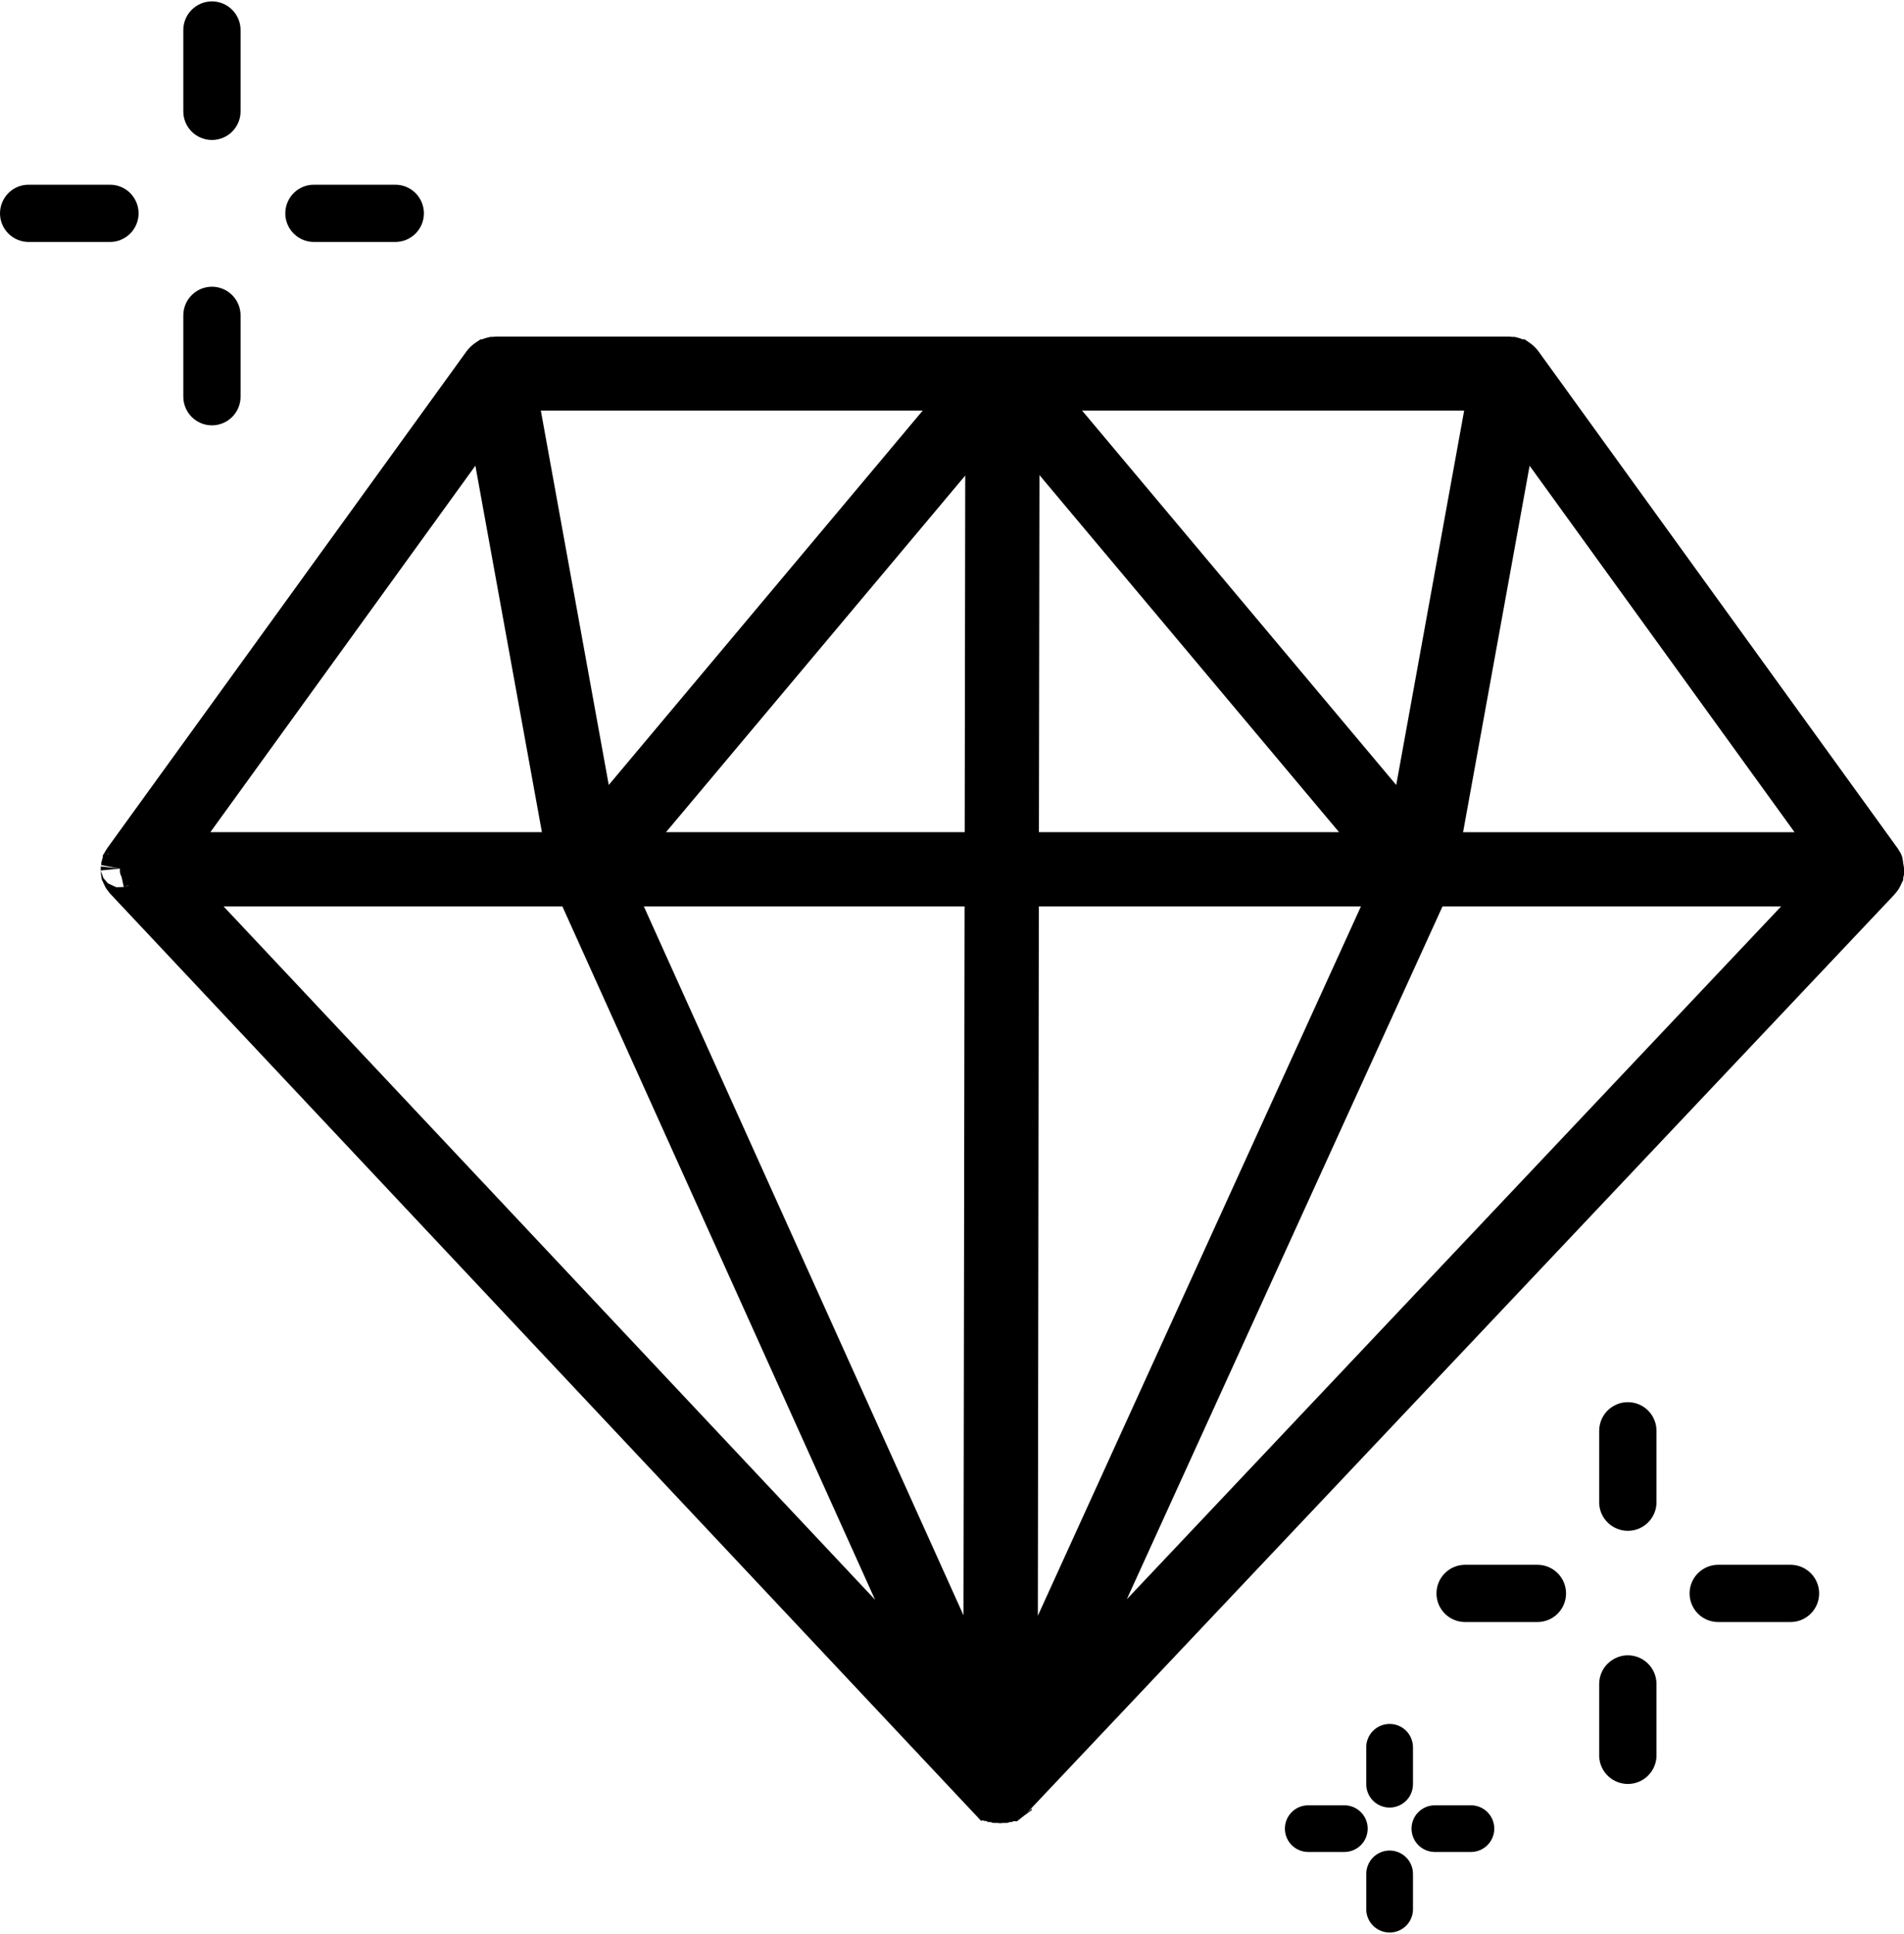 <svg viewBox="0 0 900 914" xmlns="http://www.w3.org/2000/svg">
<path d="M100.18 0.655C98.403 0.655 96.639 1.012 94.998 1.691C93.357 2.371 91.875 3.368 90.618 4.624C89.364 5.879 88.365 7.361 87.685 9.005C87.004 10.647 86.648 12.41 86.648 14.187V52.632C86.646 54.407 86.989 56.157 87.665 57.794C88.345 59.442 89.342 60.937 90.598 62.194C91.857 63.453 93.354 64.448 94.998 65.127C96.636 65.803 98.407 66.165 100.18 66.164C100.187 66.164 100.193 66.164 100.2 66.164C101.973 66.165 103.725 65.803 105.363 65.127C107.007 64.448 108.504 63.453 109.763 62.194C111.019 60.937 112.016 59.442 112.696 57.794C113.374 56.151 113.718 54.395 113.713 52.612V14.187C113.713 12.41 113.357 10.647 112.676 9.005C111.997 7.364 111.001 5.882 109.743 4.624C108.486 3.368 107.004 2.371 105.362 1.691C103.721 1.012 101.957 0.655 100.18 0.655ZM100.18 10.667C100.642 10.667 101.1 10.763 101.53 10.941C101.957 11.117 102.337 11.376 102.664 11.703C102.99 12.029 103.249 12.409 103.426 12.837C103.603 13.264 103.7 13.723 103.7 14.187V52.632C103.701 53.09 103.622 53.553 103.446 53.981C103.271 54.405 103.011 54.787 102.683 55.115C102.358 55.44 101.956 55.702 101.53 55.878C101.101 56.055 100.661 56.153 100.2 56.152V61.158L100.18 56.152C99.717 56.153 99.259 56.055 98.831 55.878C98.409 55.704 98.019 55.435 97.697 55.115C97.369 54.787 97.109 54.405 96.934 53.981C96.758 53.553 96.659 53.09 96.66 52.632V14.187C96.66 13.723 96.758 13.264 96.934 12.837C97.11 12.412 97.368 12.032 97.697 11.703C98.024 11.376 98.404 11.117 98.831 10.941C99.26 10.763 99.717 10.667 100.18 10.667ZM100.182 61.151C101.302 61.153 102.411 60.934 103.448 60.507C104.483 60.079 105.424 59.451 106.216 58.659C107.008 57.867 107.637 56.926 108.064 55.89C108.492 54.854 108.711 53.744 108.708 52.624V14.188C108.708 13.068 108.488 11.959 108.059 10.925C107.631 9.89 107.003 8.95 106.211 8.158C105.419 7.366 104.479 6.738 103.445 6.31C102.409 5.881 101.301 5.661 100.182 5.661C99.061 5.661 97.953 5.881 96.918 6.31C95.883 6.738 94.943 7.366 94.151 8.158C93.361 8.95 92.732 9.89 92.303 10.925C91.875 11.959 91.654 13.068 91.654 14.188V52.624C91.651 53.744 91.871 54.854 92.298 55.89C92.726 56.926 93.355 57.867 94.146 58.659C94.938 59.451 95.879 60.079 96.915 60.507C97.951 60.934 99.06 61.153 100.182 61.151ZM148.383 87.303C144.796 87.303 141.357 88.716 138.821 91.253C136.284 93.789 134.851 97.247 134.851 100.835C134.851 104.423 136.285 107.861 138.821 110.397C141.358 112.935 144.796 114.367 148.383 114.367H186.848C190.435 114.367 193.874 112.935 196.41 110.397C198.949 107.861 200.38 104.422 200.38 100.835C200.38 97.248 198.949 93.79 196.41 91.253C193.874 88.716 190.435 87.303 186.848 87.303H148.383ZM148.383 97.315H186.848C187.785 97.315 188.67 97.67 189.331 98.332V98.351C189.992 99.012 190.368 99.9 190.368 100.835C190.368 101.771 189.993 102.657 189.331 103.318C188.67 103.98 187.785 104.355 186.848 104.355H148.383C147.447 104.355 146.561 103.98 145.9 103.318C145.238 102.656 144.863 101.77 144.863 100.835C144.863 99.901 145.238 98.993 145.9 98.332C146.561 97.67 147.447 97.315 148.383 97.315V97.315ZM148.384 109.358H186.839C189.101 109.358 191.269 108.46 192.868 106.86C194.468 105.261 195.366 103.092 195.366 100.831C195.366 98.57 194.468 96.4 192.868 94.801C191.269 93.202 189.101 92.304 186.839 92.304H148.384C146.123 92.304 143.954 93.202 142.355 94.801C140.756 96.4 139.857 98.57 139.857 100.831C139.857 103.092 140.756 105.261 142.355 106.86C143.954 108.46 146.123 109.358 148.384 109.358V109.358ZM100.18 135.506C98.404 135.506 96.64 135.863 94.998 136.542C93.355 137.223 91.874 138.22 90.618 139.475C89.362 140.731 88.365 142.211 87.685 143.856C87.004 145.498 86.648 147.261 86.648 149.038V187.503C86.648 189.279 87.004 191.022 87.685 192.665C88.365 194.308 89.365 195.81 90.618 197.065C91.875 198.322 93.358 199.319 94.998 199.998C96.637 200.677 98.401 201.035 100.18 201.035C103.768 201.035 107.207 199.599 109.743 197.065C112.279 194.528 113.712 191.089 113.712 187.503V149.038C113.712 147.261 113.356 145.498 112.676 143.856C111.995 142.211 110.998 140.731 109.743 139.475C108.487 138.22 107.005 137.223 105.362 136.542C103.721 135.863 101.956 135.506 100.18 135.506V135.506ZM100.18 145.518C100.643 145.518 101.101 145.614 101.53 145.792C101.955 145.968 102.336 146.226 102.664 146.554C102.99 146.881 103.25 147.263 103.426 147.689C103.603 148.115 103.7 148.574 103.7 149.038V187.502C103.7 188.439 103.325 189.325 102.664 189.986C102 190.649 101.114 191.022 100.18 191.022C99.719 191.022 99.262 190.927 98.831 190.749C98.403 190.571 98.023 190.313 97.697 189.986C97.368 189.657 97.11 189.258 96.934 188.832C96.758 188.407 96.66 187.965 96.66 187.503V149.038C96.66 148.574 96.757 148.115 96.934 147.689C97.11 147.263 97.37 146.881 97.697 146.554C98.025 146.226 98.405 145.968 98.831 145.792C99.26 145.614 99.716 145.518 100.18 145.518L100.18 145.518ZM100.182 196.021C102.443 196.021 104.611 195.122 106.211 193.523C107.81 191.924 108.708 189.756 108.708 187.494V149.039C108.708 147.919 108.488 146.81 108.059 145.776C107.631 144.741 107.002 143.801 106.211 143.01C105.419 142.218 104.479 141.589 103.445 141.161C102.409 140.732 101.301 140.512 100.182 140.512C99.061 140.512 97.953 140.732 96.918 141.161C95.883 141.589 94.943 142.218 94.151 143.01C93.361 143.801 92.732 144.741 92.303 145.776C91.875 146.81 91.654 147.919 91.654 149.039V187.494C91.654 188.613 91.875 189.723 92.303 190.757C92.732 191.791 93.361 192.731 94.151 193.523C94.943 194.315 95.883 194.943 96.918 195.371C97.953 195.8 99.061 196.021 100.182 196.021ZM13.532 87.303C11.756 87.303 9.992 87.639 8.35 88.32C6.709 88.999 5.227 89.995 3.97 91.253C2.713 92.51 1.716 94.011 1.036 95.653C0.356 97.295 0 99.058 0 100.835C0 102.612 0.356 104.375 1.036 106.017C1.717 107.66 2.711 109.14 3.97 110.397C5.225 111.653 6.706 112.65 8.35 113.33C9.992 114.011 11.756 114.367 13.532 114.367H51.958C53.734 114.37 55.493 114.03 57.14 113.35V113.33C58.781 112.651 60.281 111.655 61.54 110.397C62.799 109.138 63.794 107.643 64.473 105.997C65.145 104.362 65.51 102.601 65.509 100.834C65.509 100.828 65.509 100.821 65.509 100.814C65.51 99.042 65.149 97.291 64.473 95.653C63.794 94.008 62.799 92.511 61.54 91.253C60.28 89.992 58.784 88.999 57.14 88.32C55.502 87.644 53.753 87.3 51.977 87.303H13.532ZM13.532 97.315H51.977C52.436 97.314 52.899 97.393 53.327 97.569C53.753 97.745 54.136 98.006 54.461 98.332C54.786 98.657 55.047 99.059 55.223 99.486C55.395 99.909 55.498 100.36 55.497 100.815H60.503L55.497 100.835C55.498 101.297 55.399 101.76 55.223 102.185C55.047 102.611 54.786 102.994 54.461 103.319C54.135 103.645 53.756 103.904 53.327 104.081C52.902 104.257 52.442 104.356 51.977 104.355H13.532C13.069 104.355 12.609 104.258 12.183 104.081C11.757 103.905 11.376 103.647 11.049 103.319C10.723 102.994 10.463 102.612 10.286 102.185C10.109 101.757 10.012 101.298 10.012 100.835C10.012 100.373 10.109 99.912 10.286 99.486C10.463 99.058 10.721 98.659 11.049 98.332C11.375 98.005 11.755 97.746 12.183 97.569C12.609 97.392 13.069 97.315 13.532 97.315ZM60.496 100.831C60.499 99.71 60.28 98.601 59.852 97.565C59.425 96.529 58.797 95.588 58.004 94.796C57.212 94.003 56.271 93.376 55.235 92.948C54.2 92.52 53.09 92.301 51.969 92.304H13.533C12.413 92.304 11.305 92.525 10.27 92.953C9.235 93.382 8.295 94.009 7.504 94.801C6.712 95.593 6.084 96.533 5.655 97.568C5.227 98.602 5.006 99.711 5.006 100.831C5.006 101.951 5.227 103.059 5.655 104.094C6.084 105.129 6.712 106.069 7.504 106.86C8.295 107.652 9.235 108.281 10.27 108.709C11.305 109.138 12.413 109.358 13.533 109.358H51.969C53.09 109.36 54.2 109.142 55.235 108.714C56.271 108.286 57.212 107.658 58.004 106.866C58.797 106.074 59.425 105.133 59.852 104.097C60.28 103.061 60.499 101.951 60.496 100.831ZM656.833 814.768C653.916 814.773 651.114 815.931 649.05 817.995C646.982 820.063 645.804 822.874 645.804 825.797V842.849L645.824 842.732C645.754 844.225 645.985 845.713 646.508 847.112C647.031 848.511 647.823 849.786 648.855 850.867C649.887 851.95 651.138 852.802 652.512 853.389C653.886 853.979 655.358 854.289 656.853 854.289C658.347 854.289 659.819 853.978 661.194 853.389C662.567 852.802 663.818 851.95 664.851 850.867C665.883 849.786 666.675 848.511 667.197 847.112C667.722 845.711 667.952 844.224 667.882 842.732L667.902 842.849V825.797C667.902 824.348 667.599 822.896 667.041 821.554C666.486 820.213 665.682 818.999 664.656 817.975C663.629 816.95 662.399 816.143 661.058 815.59C659.723 815.039 658.299 814.767 656.853 814.768C656.847 814.768 656.84 814.768 656.833 814.768H656.833ZM656.853 819.774C657.644 819.772 658.428 819.922 659.16 820.224C659.893 820.526 660.556 820.956 661.116 821.515V821.535C661.677 822.095 662.123 822.739 662.426 823.471V823.491C662.729 824.22 662.895 825.005 662.895 825.798V842.909V842.968C662.933 843.785 662.79 844.59 662.504 845.354C662.218 846.119 661.797 846.816 661.233 847.407H661.213C660.65 847.998 659.99 848.474 659.238 848.795C658.486 849.117 657.669 849.284 656.852 849.284C656.034 849.284 655.236 849.117 654.486 848.795H654.466C653.714 848.474 653.055 847.998 652.491 847.407H652.471C651.907 846.816 651.486 846.119 651.2 845.354C650.914 844.588 650.771 843.783 650.809 842.968V842.909V825.798C650.809 824.2 651.459 822.665 652.589 821.535C653.718 820.405 655.254 819.775 656.851 819.775L656.853 819.774ZM656.843 817.262C654.582 817.262 652.413 818.16 650.814 819.759C649.215 821.358 648.316 823.527 648.316 825.788V842.843C648.262 843.997 648.444 845.151 648.848 846.233C649.253 847.315 649.872 848.304 650.67 849.14C651.468 849.977 652.427 850.642 653.491 851.097C654.553 851.552 655.696 851.787 656.853 851.787C658.008 851.787 659.152 851.552 660.215 851.097C661.277 850.642 662.236 849.977 663.034 849.14C663.832 848.304 664.452 847.315 664.857 846.233C665.262 845.151 665.442 843.997 665.388 842.843V825.788C665.388 824.667 665.168 823.556 664.737 822.521C664.308 821.485 663.678 820.545 662.884 819.753C662.091 818.961 661.149 818.333 660.112 817.905C659.076 817.478 657.964 817.259 656.843 817.262V817.262ZM678.246 853.213C675.321 853.213 672.511 854.371 670.443 856.44C668.374 858.508 667.217 861.318 667.217 864.242C667.217 867.166 668.374 869.977 670.443 872.045C672.511 874.113 675.321 875.271 678.246 875.271H695.298C698.222 875.271 701.032 874.113 703.1 872.045C705.168 869.977 706.327 867.167 706.327 864.242C706.327 861.317 705.167 858.507 703.1 856.44C701.032 854.371 698.222 853.213 695.298 853.213H678.246ZM678.246 858.219H695.298C696.897 858.219 698.431 858.849 699.561 859.979C700.691 861.11 701.321 862.644 701.321 864.242C701.321 865.84 700.691 867.375 699.561 868.505C698.43 869.636 696.897 870.265 695.298 870.265H678.246C676.647 870.265 675.113 869.635 673.983 868.505C672.852 867.376 672.223 865.84 672.223 864.242C672.223 862.643 672.852 861.109 673.983 859.979C675.113 858.849 676.647 858.219 678.246 858.219ZM695.301 855.716H678.247C675.985 855.716 673.816 856.614 672.217 858.214C670.617 859.813 669.719 861.982 669.719 864.244C669.719 866.505 670.617 868.674 672.217 870.273C673.816 871.872 675.985 872.77 678.247 872.77H695.301C697.562 872.77 699.731 871.872 701.33 870.273C702.929 868.674 703.828 866.505 703.828 864.244C703.828 861.982 702.929 859.813 701.33 858.214C699.731 856.614 697.562 855.716 695.301 855.716ZM656.852 874.587C653.926 874.593 651.116 875.763 649.05 877.833C646.985 879.903 645.823 882.729 645.823 885.655V902.766V902.825C645.955 905.662 647.171 908.334 649.226 910.295C651.281 912.257 654.032 913.345 656.872 913.345C659.712 913.345 662.443 912.257 664.498 910.295C666.554 908.334 667.768 905.66 667.901 902.825V902.766V885.655C667.901 882.726 666.746 879.905 664.674 877.833C662.603 875.763 659.782 874.587 656.852 874.587ZM656.852 879.593C658.455 879.593 660 880.239 661.135 881.373C662.269 882.507 662.895 884.051 662.895 885.655V902.59C662.822 904.143 662.161 905.604 661.037 906.677C659.912 907.751 658.427 908.339 656.872 908.339C655.317 908.339 653.812 907.751 652.687 906.677C651.563 905.604 650.902 904.142 650.829 902.59V885.655C650.829 884.053 651.459 882.506 652.589 881.373C653.721 880.239 655.251 879.597 656.852 879.593ZM656.854 877.099C654.59 877.104 652.421 878.007 650.823 879.609C649.225 881.211 648.326 883.382 648.326 885.646V902.699C648.429 904.894 649.373 906.966 650.963 908.482C652.553 910 654.665 910.846 656.863 910.846C659.06 910.846 661.173 910 662.763 908.482C664.353 906.966 665.296 904.894 665.399 902.699V885.646C665.399 883.379 664.499 881.205 662.896 879.602C661.293 878 659.12 877.099 656.854 877.099V877.099ZM618.388 853.213C615.463 853.213 612.653 854.371 610.585 856.44C608.516 858.508 607.359 861.318 607.359 864.242C607.359 867.166 608.516 869.977 610.585 872.045C612.653 874.113 615.463 875.271 618.388 875.271H635.459C638.384 875.271 641.193 874.112 643.262 872.045C645.33 869.977 646.488 867.166 646.488 864.242C646.488 861.318 645.329 858.508 643.262 856.44C641.193 854.372 638.384 853.213 635.459 853.213H618.388ZM618.388 858.219H635.459C637.058 858.219 638.591 858.848 639.722 859.979C640.852 861.11 641.482 862.643 641.482 864.242C641.482 865.84 640.852 867.376 639.722 868.505C638.591 869.636 637.058 870.265 635.459 870.265H618.388C616.789 870.265 615.255 869.635 614.125 868.505C612.994 867.376 612.365 865.84 612.365 864.242C612.365 862.643 612.994 861.109 614.125 859.979C615.255 858.849 616.789 858.219 618.388 858.219ZM635.461 855.716H618.389C616.127 855.716 613.959 856.614 612.36 858.214C610.76 859.813 609.862 861.982 609.862 864.244C609.862 866.505 610.76 868.674 612.36 870.273C613.959 871.872 616.127 872.77 618.389 872.77H635.461C637.723 872.77 639.891 871.872 641.491 870.273C643.09 868.674 643.988 866.505 643.988 864.244C643.988 861.982 643.09 859.813 641.491 858.214C639.891 856.614 637.723 855.716 635.461 855.716V855.716ZM769.47 662.689C767.693 662.686 765.934 663.028 764.288 663.706V663.726C762.643 664.404 761.147 665.383 759.888 666.64C758.627 667.897 757.636 669.396 756.954 671.039C756.273 672.682 755.918 674.441 755.918 676.221V710.462V710.579C756.08 714.059 757.582 717.346 760.103 719.751C762.622 722.154 765.986 723.505 769.47 723.505C772.954 723.505 776.298 722.154 778.817 719.751C781.336 717.346 782.838 714.057 783.002 710.579V710.462V676.162V676.142C782.978 672.571 781.546 669.136 779.012 666.619C776.478 664.103 773.042 662.689 769.47 662.689V662.689ZM769.47 672.701C770.401 672.701 771.291 673.08 771.953 673.738C772.614 674.394 772.983 675.27 772.99 676.202V710.11C772.946 711.021 772.553 711.886 771.894 712.515C771.235 713.138 770.375 713.493 769.47 713.493C768.558 713.493 767.686 713.146 767.025 712.515C766.366 711.886 765.973 711.039 765.93 710.129V676.221C765.93 675.758 766.026 675.301 766.204 674.872C766.381 674.444 766.639 674.064 766.967 673.738C767.295 673.41 767.673 673.152 768.101 672.975C768.529 672.798 769.004 672.7 769.47 672.701L769.47 672.701ZM769.47 667.7C768.348 667.698 767.238 667.916 766.201 668.344C765.164 668.771 764.222 669.399 763.428 670.191C762.634 670.983 762.005 671.924 761.575 672.959C761.145 673.996 760.924 675.106 760.924 676.227V710.354C761.026 712.549 761.971 714.62 763.56 716.137C765.15 717.654 767.263 718.501 769.461 718.501C771.658 718.501 773.771 717.654 775.361 716.137C776.95 714.62 777.894 712.549 777.997 710.354V676.171C777.982 673.92 777.077 671.765 775.48 670.178C773.882 668.591 771.721 667.7 769.47 667.7V667.7ZM812.178 739.54C808.591 739.54 805.153 740.973 802.615 743.51C800.078 746.047 798.646 749.486 798.646 753.072C798.646 756.659 800.08 760.117 802.615 762.654C805.153 765.191 808.591 766.604 812.178 766.604H846.36C849.947 766.604 853.386 765.191 855.922 762.654C858.458 760.117 859.892 756.659 859.892 753.072C859.892 749.486 858.46 746.047 855.922 743.51C853.386 740.973 849.947 739.54 846.36 739.54H812.178ZM812.178 749.552H846.36C847.296 749.552 848.182 749.927 848.843 750.589C849.504 751.249 849.88 752.137 849.88 753.072C849.88 754.009 849.506 754.912 848.843 755.575C848.182 756.237 847.296 756.592 846.36 756.592H812.178C811.243 756.592 810.355 756.236 809.694 755.575C809.032 754.912 808.658 754.009 808.658 753.072C808.658 752.137 809.034 751.249 809.694 750.589C810.355 749.928 811.243 749.552 812.178 749.552ZM846.361 744.551H812.178C809.918 744.551 807.748 745.449 806.149 747.048C804.55 748.647 803.652 750.817 803.652 753.078C803.652 755.339 804.55 757.508 806.149 759.108C807.748 760.707 809.918 761.605 812.178 761.605H846.361C848.623 761.605 850.791 760.707 852.39 759.108C853.989 757.508 854.887 755.339 854.887 753.078C854.887 750.817 853.989 748.647 852.39 747.048C850.791 745.449 848.623 744.551 846.361 744.551ZM769.47 782.327C765.882 782.327 762.446 783.765 759.907 786.296H759.887C757.349 788.83 755.926 792.272 755.918 795.859V830.099V830.217C756.08 833.696 757.582 836.983 760.103 839.388C762.622 841.791 765.986 843.143 769.47 843.143C772.954 843.143 776.298 841.791 778.817 839.388C781.336 836.983 782.838 833.695 783.002 830.217V830.099V795.878C783.002 792.291 781.586 788.855 779.052 786.316C776.519 783.776 773.077 782.334 769.489 782.327L769.469 787.333L769.47 782.327ZM769.45 792.339C769.456 792.339 769.463 792.339 769.47 792.339C770.402 792.346 771.295 792.715 771.953 793.375C772.617 794.04 772.99 794.94 772.99 795.878V829.747C772.946 830.659 772.553 831.524 771.894 832.153C771.235 832.775 770.375 833.13 769.47 833.13C768.558 833.13 767.686 832.783 767.025 832.153C766.366 831.524 765.973 830.677 765.93 829.767V795.878V795.858C765.937 794.924 766.306 794.034 766.967 793.375C767.629 792.714 768.519 792.343 769.45 792.338L769.45 792.339ZM769.47 787.337C767.207 787.337 765.036 788.235 763.433 789.833C761.831 791.432 760.929 793.601 760.924 795.865V829.991C761.026 832.186 761.971 834.257 763.56 835.774C765.15 837.291 767.263 838.138 769.461 838.138C771.658 838.138 773.771 837.291 775.361 835.774C776.95 834.257 777.894 832.186 777.997 829.991V795.883C777.997 793.62 777.099 791.449 775.5 789.847C773.902 788.245 771.733 787.342 769.47 787.337V787.337ZM692.54 739.54C688.953 739.54 685.515 740.973 682.978 743.51C680.441 746.047 679.008 749.486 679.008 753.072C679.008 756.659 680.443 760.117 682.978 762.654C685.515 765.191 688.953 766.604 692.54 766.604H726.722C730.309 766.604 733.748 765.191 736.285 762.654C738.82 760.117 740.255 756.659 740.255 753.072C740.255 749.486 738.822 746.047 736.285 743.51C733.748 740.973 730.309 739.54 726.722 739.54H692.54ZM692.54 749.552H726.722C727.657 749.552 728.545 749.928 729.206 750.589C729.867 751.249 730.242 752.137 730.242 753.072C730.242 754.009 729.869 754.912 729.206 755.575C728.545 756.236 727.657 756.592 726.722 756.592H692.54C691.604 756.592 690.718 756.237 690.057 755.575C689.394 754.912 689.02 754.009 689.02 753.072C689.02 752.137 689.396 751.249 690.057 750.589C690.718 749.927 691.604 749.552 692.54 749.552ZM726.724 744.551H692.541C690.279 744.551 688.111 745.449 686.512 747.048C684.913 748.647 684.015 750.817 684.015 753.078C684.015 755.339 684.913 757.508 686.512 759.108C688.111 760.707 690.279 761.605 692.541 761.605H726.724C728.984 761.605 731.154 760.707 732.753 759.108C734.352 757.508 735.25 755.339 735.25 753.078C735.25 750.817 734.352 748.647 732.753 747.048C731.154 745.449 728.984 744.551 726.724 744.551ZM234.484 159.07C234.025 159.077 233.557 159.164 233.096 159.206C233.089 159.207 233.083 159.206 233.076 159.206H232.02L231.12 159.382C230.148 159.586 229.186 159.869 228.265 160.223L228.011 160.341L227.972 160.361H227.17L224.902 161.886C224.084 162.434 223.317 163.04 222.614 163.705L222.242 164.037L222.047 164.233C221.501 164.801 220.983 165.414 220.502 166.051L220.463 166.129L50.882 400.594L50.745 400.789L50.706 400.848C49.878 402.043 49.686 402.568 49.865 402.256L48.574 404.309V405.248C48.502 405.491 48.399 405.724 48.34 405.972L48.144 406.871C48.101 407.204 48.297 405.951 48.144 406.558L47.871 407.633V408.474C47.833 408.623 47.773 408.845 47.773 408.846C47.773 408.846 47.906 408.865 47.91 408.866C48.173 408.915 56.631 410.528 56.631 410.528C56.631 410.528 58.467 419.039 58.508 419.23C58.01 419.242 54.968 419.327 54.969 419.328C54.97 419.328 51.018 417.489 51.019 417.49C51.02 417.49 48.867 414.985 48.868 414.987C48.869 414.989 47.772 411.872 47.773 411.877C47.773 411.879 47.751 411.577 47.734 411.388C47.886 411.373 56.631 410.528 56.631 410.528C56.631 410.528 48.022 409.537 47.792 409.511C47.789 409.511 47.675 409.491 47.675 409.491L47.656 409.667L47.616 410.665L47.656 411.388C47.656 411.388 47.675 411.388 47.675 411.388V411.994V412.19C47.675 412.193 47.739 413.292 47.773 413.52C47.807 413.747 47.83 413.882 47.851 413.989C47.894 414.202 47.925 414.303 47.949 414.4C47.995 414.593 48.014 414.71 48.047 414.83C48.111 415.069 48.179 415.283 48.223 415.436L47.871 412.972C47.871 416.063 48.65 416.921 48.457 416.257C48.697 417.005 49.017 417.717 49.396 418.349L48.79 417.137C48.977 417.592 49.192 418.023 49.416 418.447C49.375 418.367 49.548 418.684 49.533 418.662C49.57 418.73 49.593 418.81 49.631 418.877C49.668 418.99 49.584 418.899 50.041 419.659L50.315 420.109L50.784 420.715C50.967 420.968 51.154 421.219 51.352 421.459C51.408 421.527 51.451 421.607 51.508 421.674C51.691 421.906 51.875 422.134 52.075 422.358L52.153 422.456L463.766 860.566L464.744 860.312L465.155 860.605H466.074L467.169 861.153H468.166H468.205L469.476 861.544H471.06H471.393C471.87 861.585 472.338 861.684 472.82 861.681C473.284 861.683 473.731 861.583 474.189 861.544H474.522H476.027L477.416 861.153L478.374 860.879L477.572 861.153H478.139L479.117 860.703L480.681 860.801L483.712 858.416L484.084 858.103L487.721 855.502V854.778L485.101 857.125L485.453 856.773L895.423 422.828L895.463 422.769C895.582 422.638 895.68 422.476 895.795 422.339L895.971 422.163L896.245 421.811C896.211 421.852 896.608 421.458 897.261 420.481L897.281 420.461L897.516 420.129L897.614 419.933C898.315 418.765 898.389 418.489 898.103 419.014C898.339 418.581 898.655 418.007 899.003 417.039L898.573 418.017L899.628 415.924V414.908C899.692 414.659 899.775 414.413 899.824 414.165L900 413.285V412.229V411.446V410.84V410.742V410.429V410.273C899.986 409.875 899.892 409.48 899.844 409.08C899.841 408.963 899.849 408.845 899.844 408.728C899.838 408.584 899.832 408.725 899.823 408.591L899.803 408.767C899.763 408.491 899.744 408.222 899.686 407.946L899.764 409.236L899.588 411.368C899.902 410.191 899.734 409.019 899.588 407.867C899.417 404.813 898.559 403.591 898.826 404.289L899.412 407.496C899.412 404.091 897.88 402.356 897.496 401.844C897.172 401.413 897.573 401.887 898.063 402.764C897.816 402.271 897.567 401.783 897.281 401.336L897.144 401.141L896.91 400.809L727.29 166.149L727.25 166.089C726.732 165.396 726.163 164.726 725.549 164.114L725.49 164.055L725.197 163.762L725.04 163.625C724.387 163.024 723.691 162.457 722.948 161.943L720.64 160.359H719.741H719.584C719.384 160.28 719.199 160.151 718.998 160.086C718.234 159.813 717.461 159.569 716.69 159.401L715.752 159.206H714.657C714.65 159.205 714.644 159.206 714.637 159.206C714.166 159.162 713.697 159.075 713.229 159.069H713.17H234.541L234.484 159.07ZM255.642 194.034H436.174L287.752 370.987L255.642 194.034ZM511.481 194.034H692.091L659.981 371.007L511.481 194.034ZM224.706 220.101L256.151 393.299H99.437L224.706 220.101ZM723.027 220.121L848.257 393.3H691.582L723.027 220.121ZM491.339 224.54L632.956 393.299H491.085L491.339 224.54ZM456.257 224.755L456.003 393.299H314.816L456.257 224.755ZM54.734 401.708C54.734 401.708 54.734 401.727 54.734 401.728C54.731 401.728 54.698 401.728 54.695 401.728C54.696 401.728 54.734 401.708 54.734 401.708ZM51.606 403.116C51.042 403.546 50.361 404.078 50.315 404.113C50.501 403.94 50.843 403.605 50.843 403.605L51.312 403.253C51.312 403.253 51.559 403.137 51.606 403.116H51.606ZM49.904 404.524C49.835 404.601 49.814 404.624 49.748 404.7L49.826 404.602L49.904 404.524L49.904 404.524ZM899.256 405.599L899.589 407.731C899.573 407.616 899.61 407.493 899.589 407.379C899.357 406.719 899.013 404.806 899.256 405.599V405.599ZM48.477 406.049C48.131 406.881 48.356 406.692 48.242 407.223C48.234 407.244 48.187 407.355 48.184 407.359C48.243 406.873 48.105 406.942 48.477 406.049V406.049ZM66.604 406.89L66.096 408.65L66.037 408.748L65.998 408.963L65.9 409.354C65.98 409.118 65.906 409.317 65.978 408.826C65.988 408.795 65.988 408.779 65.998 408.748C66.084 408.078 66.115 409.184 66.115 408.083L66.057 408.592C66.262 407.859 66.604 407.974 66.604 406.89L66.604 406.89ZM899.843 408.278L899.823 408.494L899.843 408.65C899.836 408.526 899.854 408.402 899.843 408.278ZM65.842 409.256L65.763 409.804L65.666 410.175C65.664 410.151 65.668 410.141 65.666 410.116C65.668 409.938 65.807 409.471 65.803 409.373C65.82 409.332 65.825 409.298 65.842 409.256L65.842 409.256ZM65.646 410.234C65.647 410.24 65.646 410.248 65.646 410.254L65.627 410.313C65.627 410.292 65.646 410.255 65.646 410.235V410.234ZM65.157 413.285C65.157 413.285 65.197 413.304 65.196 413.305C65.014 413.861 65.09 413.614 65.118 413.539C65.173 413.393 65.111 413.423 65.157 413.285L65.157 413.285ZM899.471 415.455C899.488 415.382 899.448 415.637 899.471 415.553L899.315 416.081C899.387 415.871 899.41 415.665 899.471 415.456V415.455ZM61.579 417.958C61.402 418.093 61.109 418.33 61.109 418.33C61.111 418.329 58.801 419.23 58.802 419.229C58.802 419.229 58.745 419.229 58.743 419.229C59.078 419.079 61.034 418.203 61.579 417.958L61.579 417.958ZM105.675 428.381H265.831L413.627 756.045L105.675 428.381ZM304.334 428.381H455.944L455.436 763.417L304.334 428.381ZM491.046 428.381H643.301L490.576 763.632L491.046 428.381ZM681.863 428.381H841.921L532.62 755.849L681.863 428.381ZM475.617 842.458L477.729 842.576H475.499L475.617 842.458ZM472.058 844.551L472.097 844.59L469.711 846.741V846.232L472.058 844.551ZM889.276 416.104C889.443 415.9 889.629 415.696 889.778 415.473L889.889 415.306C890 415.12 890.075 414.915 890.186 414.711C890.297 414.507 890.427 414.246 890.521 413.987L890.614 413.801C890.614 413.596 890.725 413.373 890.781 413.169C890.866 412.921 890.934 412.665 890.985 412.408V412.222C890.985 411.961 890.985 411.701 890.985 411.442C890.985 411.181 890.985 411.051 890.985 410.847C890.985 410.643 890.985 410.847 890.985 410.736V410.587C890.975 410.293 890.938 410.001 890.873 409.714C890.892 409.491 890.892 409.267 890.873 409.045C890.881 409.015 890.881 408.983 890.873 408.952C890.873 408.711 890.725 408.487 890.651 408.246C890.651 408.005 890.502 407.744 890.409 407.503C890.409 407.318 890.205 407.169 890.112 406.983C889.988 406.713 889.845 406.453 889.685 406.202L889.591 406.072L720.038 171.479C719.771 171.123 719.48 170.789 719.163 170.476L718.941 170.253C718.591 169.931 718.218 169.632 717.827 169.362H717.66C717.278 169.117 716.874 168.911 716.452 168.748C716.377 168.7 716.296 168.663 716.21 168.637C715.745 168.458 715.267 168.316 714.78 168.209H714.631H714.483C714.028 168.128 713.569 168.085 713.108 168.079H234.614C234.152 168.086 233.693 168.129 233.239 168.209H233.09H232.96C232.466 168.313 231.982 168.456 231.511 168.637L231.27 168.748C230.851 168.919 230.447 169.125 230.062 169.362H229.913C229.518 169.627 229.145 169.926 228.799 170.253L228.558 170.476C228.253 170.794 227.968 171.128 227.703 171.479L58.204 405.85L58.111 405.98C57.944 406.221 57.833 406.482 57.684 406.741L57.591 406.89C57.591 407.038 57.424 407.169 57.35 407.336C57.25 407.577 57.169 407.825 57.108 408.079C57.108 408.302 56.941 408.525 56.885 408.748V408.841C56.885 409.045 56.885 409.286 56.792 409.509C56.7 409.733 56.792 410.085 56.681 410.383C56.569 410.68 56.681 410.383 56.681 410.513C56.681 410.643 56.681 410.606 56.681 410.643C56.681 410.68 56.681 411.032 56.681 411.238C56.681 411.442 56.681 411.739 56.681 411.998C56.681 412.259 56.681 412.129 56.681 412.185C56.681 412.241 56.811 412.704 56.885 412.965C56.885 413.151 56.978 413.336 57.034 413.503C57.057 413.575 57.088 413.643 57.127 413.708C57.229 413.957 57.347 414.198 57.48 414.432C57.572 414.619 57.647 414.823 57.758 415.008L57.888 415.175C58.034 415.403 58.196 415.62 58.371 415.826C58.503 416.013 58.646 416.194 58.799 416.365L466.644 850.478C466.674 850.47 466.706 850.47 466.736 850.478L466.922 850.663L467.015 850.756L467.126 850.849L467.665 851.295L467.925 851.499L468.056 851.592H468.186C468.221 851.633 468.265 851.665 468.316 851.685H468.427C468.705 851.853 469.003 852.001 469.3 852.15H469.411H469.504H469.615L470.006 852.279L470.842 852.539H471.065H471.418C471.876 852.631 472.344 852.675 472.811 852.67C473.273 852.674 473.733 852.63 474.186 852.539H474.52H474.744L475.58 852.298L475.988 852.15H476.099H476.21C476.518 852.013 476.815 851.859 477.103 851.685H477.233L477.363 851.592H477.474L477.789 851.61L478.05 851.406L478.588 850.961L478.718 850.867V850.756L478.905 850.589L478.998 850.496L888.812 416.699C888.97 416.526 889.113 416.34 889.239 416.142L889.276 416.104ZM229.802 197.691L266.956 402.302H81.816L229.802 197.691ZM865.906 402.32H680.784L717.938 197.71L865.906 402.32ZM464.99 402.32H295.473L465.306 199.958L464.99 402.32ZM482.36 199.828L652.267 402.32H482.063L482.36 199.828ZM464.972 419.374L464.396 805.168L290.383 419.374H464.972ZM482.045 419.374H657.301L481.505 805.26L482.045 419.374ZM665.42 391.509L492.169 185.022H702.891L665.42 391.509ZM282.32 391.509L244.831 185.022H455.497L282.32 391.509ZM271.657 419.374L444.053 801.583L84.844 419.374H271.657ZM676.065 419.374H862.822L501.941 801.452L676.065 419.374Z" fill="black"/>
</svg>
